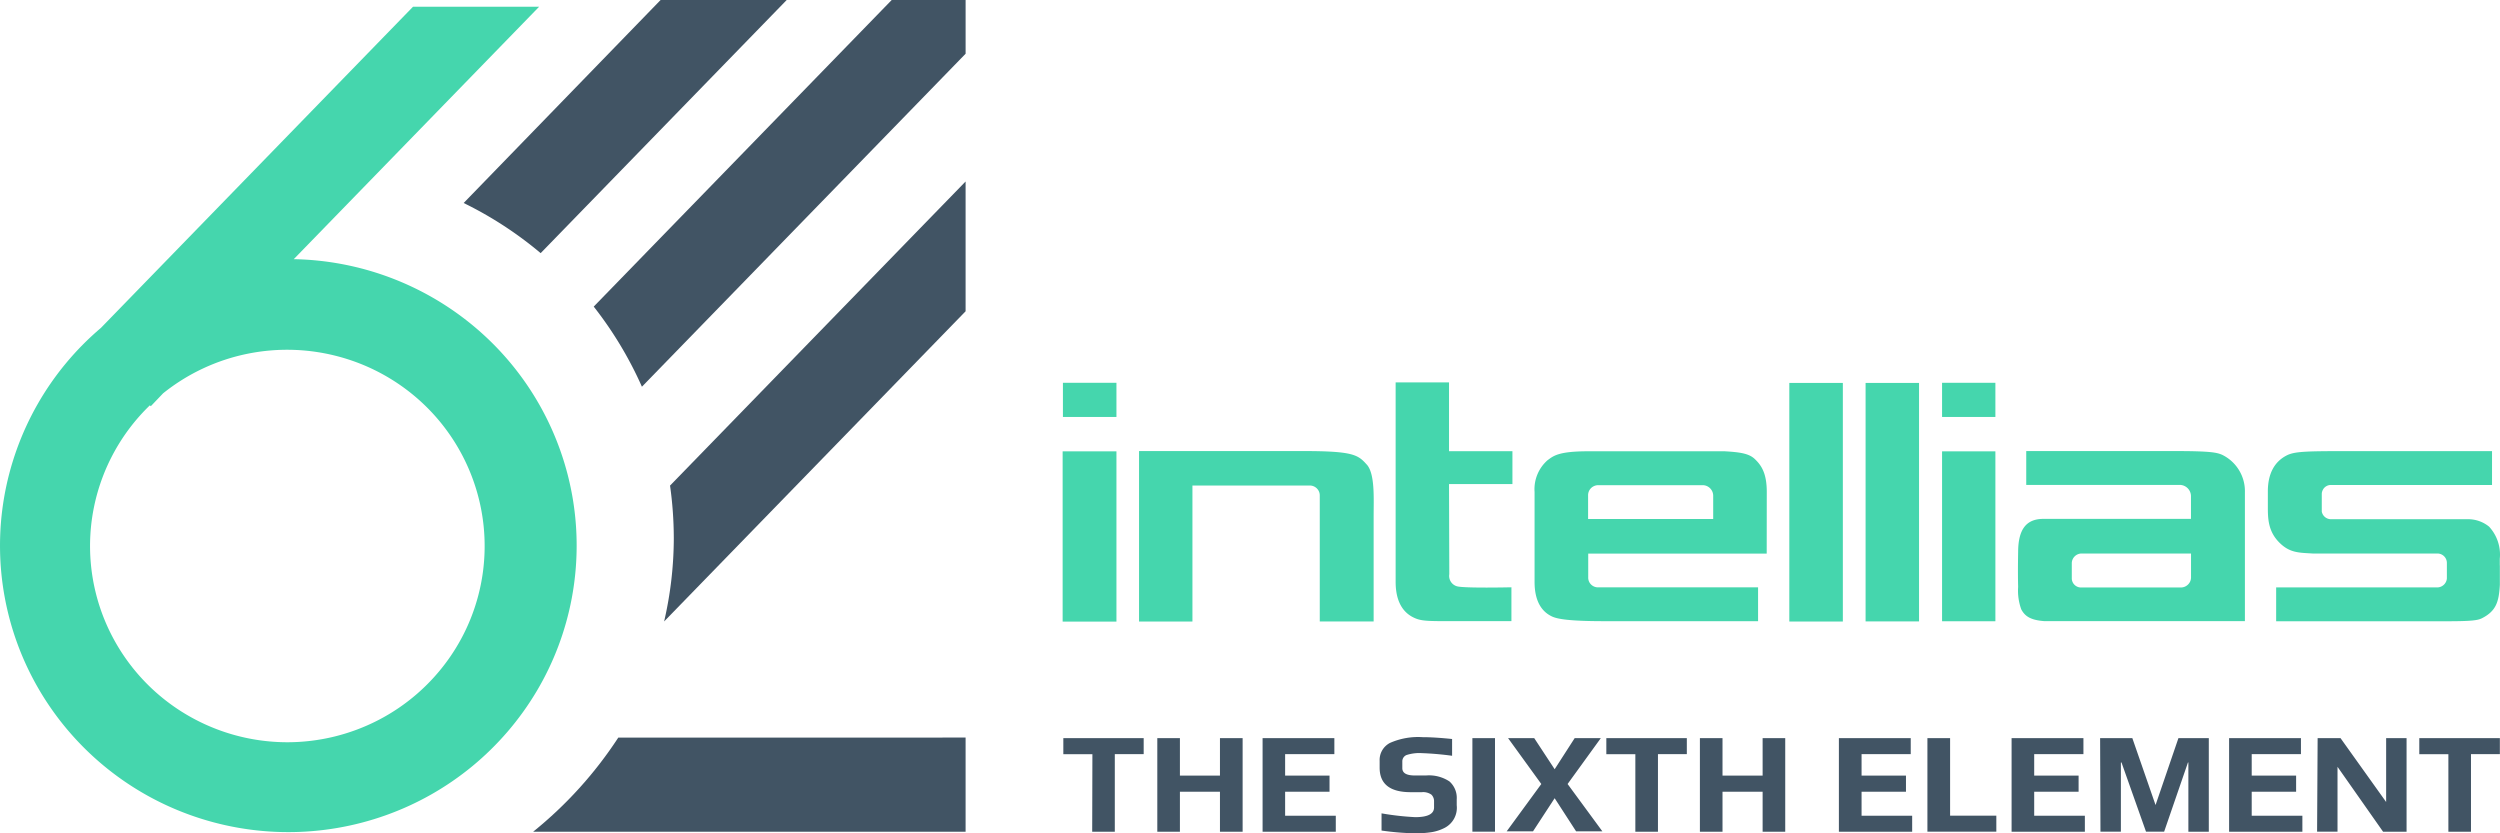 <svg width="180" height="60" fill="none" xmlns="http://www.w3.org/2000/svg"><path fill="none" d="M0 0h180v60H0z"/><path fill="none" d="M0 0h180v60H0z"/><path fill="none" d="M0 0h180v60H0z"/><path d="M21.15 18.66L38.815.487h-9.08L7.265 23.61a20.598 20.598 0 0 0-6.97 12.215 20.518 20.518 0 0 0 2.512 13.818 20.728 20.728 0 0 0 10.832 9.018 20.884 20.884 0 0 0 14.13.04 20.73 20.73 0 0 0 10.884-8.957 20.519 20.519 0 0 0 2.592-13.803 20.595 20.595 0 0 0-6.9-12.255A20.835 20.835 0 0 0 21.15 18.66zm-.407 34.782a14.284 14.284 0 0 1-7.956-2.392 14.147 14.147 0 0 1-5.251-6.403 14.046 14.046 0 0 1-.751-8.226 14.104 14.104 0 0 1 4.005-7.237l.068.063.883-.926a14.258 14.258 0 0 1 6.078-2.85c2.227-.453 4.53-.37 6.717.244a14.243 14.243 0 0 1 5.854 3.28 14.12 14.12 0 0 1 3.683 5.587 14.044 14.044 0 0 1-1.768 12.86 14.193 14.193 0 0 1-5.057 4.4 14.293 14.293 0 0 1-6.525 1.6h.02z" fill="#45D6AD"/><path d="M38.389 59.883h31.134v-6.778H44.518a29.21 29.21 0 0 1-6.13 6.778zM48.514 38.694c-.001 2.037-.235 4.067-.697 6.051l21.706-22.333v-9.345l-21.28 21.895c.175 1.236.265 2.483.27 3.732zM64.203 0L42.748 22.075a27.206 27.206 0 0 1 3.47 5.769L69.524 3.868V0h-5.32zM38.928 18.226L56.643 0h-9.08l-14.18 14.616a27.096 27.096 0 0 1 5.545 3.61z" fill="#415464"/><path fill-rule="evenodd" clip-rule="evenodd" d="M127.208 35.42c0-1.32-.372-1.91-.872-2.378-.422-.4-1.094-.487-2.163-.55h-9.806c-2.162 0-2.515.331-2.942.643a2.775 2.775 0 0 0-.936 2.285v6.48c0 1.286.446 2.129 1.294 2.504.363.156 1.148.321 3.736.321h11.062V42.29h-11.513a.706.706 0 0 1-.67-.446.7.7 0 0 1-.046-.28v-1.705h12.851l.005-4.438zm-3.858 1.949h-9.007v-1.686a.719.719 0 0 1 .441-.691.739.739 0 0 1 .284-.06h7.522a.764.764 0 0 1 .76.765v1.672z" fill="#45D6AD"/><path d="M80.384 32.497H76.51v12.258h3.874V32.497zM132.685 27.571h-3.854V44.75h3.854V27.57zM138.171 27.571h-3.849v17.17h3.849V27.57z" fill="#45D6AD"/><path fill-rule="evenodd" clip-rule="evenodd" d="M104.33 34.855h4.565v-2.368h-4.565v-4.955h-3.844V41.9c0 1.296.451 2.153 1.285 2.558.613.302 1.113.263 3.702.263h3.349v-2.436s-3.433.078-3.923-.073a.774.774 0 0 1-.549-.872l-.02-6.485z" fill="#45D6AD"/><path d="M80.384 27.561H76.53v2.46h3.854v-2.46z" fill="#45D6AD"/><path fill-rule="evenodd" clip-rule="evenodd" d="M98.408 33.452c-.628-.707-.981-.975-4.55-.975H82.011V44.75h3.844v-9.793h8.433a.722.722 0 0 1 .682.441.708.708 0 0 1 .053.28v9.067h3.879v-7.547c0-1.315.103-3.07-.49-3.746M159.971 32.735c-.368-.146-.746-.258-3.339-.258h-10.743v2.436h11.081c.208.01.404.098.549.247a.813.813 0 0 1 .231.552v1.647h-10.616c-1.206 0-1.828.697-1.828 2.407 0 0-.03 1.403 0 2.49-.038.548.038 1.099.225 1.617.284.54.736.775 1.643.848h14.459v-9.262a2.914 2.914 0 0 0-1.662-2.724zm-2.967 9.564h-7.139a.667.667 0 0 1-.696-.619v-1.154a.71.71 0 0 1 .696-.673h7.889v1.725a.712.712 0 0 1-.224.516.731.731 0 0 1-.526.205zM179.985 40.706v-.473a2.973 2.973 0 0 0-.77-2.314 2.402 2.402 0 0 0-1.559-.536h-9.845a.673.673 0 0 1-.643-.55v-1.267c0-.086.019-.17.054-.248a.65.65 0 0 1 .599-.4h11.605v-2.436H168.35c-2.613 0-3.246.059-3.751.331-.814.434-1.314 1.257-1.314 2.573v1.057c0 .828 0 1.759.78 2.573.779.813 1.471.774 2.451.837h8.988a.68.68 0 0 1 .671.663v1.14a.705.705 0 0 1-.671.638h-11.621v2.436h12.273c1.848 0 2.255-.068 2.559-.224 1.01-.521 1.206-1.179 1.275-2.402v-1.398" fill="#45D6AD"/><path d="M143.668 27.561h-3.839v2.46h3.839v-2.46zM143.668 32.497h-3.839V44.73h3.839V32.497z" fill="#45D6AD"/><path d="M78.653 54.3H76.56v-1.155h5.785v1.154h-2.079v5.584h-1.628l.015-5.584zM83.326 53.145h1.628v2.699h2.883v-2.7h1.632v6.739h-1.632v-2.88h-2.883v2.884h-1.628v-6.742zM90.906 53.145h5.168v1.154h-3.545v1.545h3.197v1.16h-3.197v1.729h3.648v1.154h-5.271v-6.742zM99.471 59.8v-1.238c.801.14 1.61.232 2.423.273.907 0 1.358-.234 1.358-.697V57.7a.659.659 0 0 0-.192-.487 1.038 1.038 0 0 0-.696-.176h-.794c-1.491 0-2.236-.588-2.236-1.764v-.487a1.382 1.382 0 0 1 .745-1.296 5.012 5.012 0 0 1 2.349-.414c.559 0 1.265.044 2.123.132v1.208a21.74 21.74 0 0 0-2.172-.19 2.996 2.996 0 0 0-1.108.136.488.488 0 0 0-.304.458v.488c0 .35.299.526.897.526h.814a2.667 2.667 0 0 1 1.682.429 1.584 1.584 0 0 1 .524 1.296v.419a1.628 1.628 0 0 1-.867 1.627c-.29.149-.601.253-.922.307a7.307 7.307 0 0 1-1.221.087 19.657 19.657 0 0 1-2.403-.2zM106.012 53.145h1.628v6.737h-1.628v-6.737zM110.974 56.448l-2.393-3.303h1.883l1.471 2.24 1.442-2.24h1.882l-2.392 3.303 2.505 3.41h-1.892l-1.545-2.387-1.559 2.387h-1.897l2.495-3.41zM117.745 54.3h-2.089v-1.155h5.796v1.154h-2.079v5.584h-1.628v-5.584zM122.393 53.145h1.628v2.699h2.888v-2.7h1.628v6.739h-1.628v-2.88h-2.888v2.884h-1.628v-6.742zM132.4 53.145h5.173v1.154h-3.54v1.545h3.197v1.16h-3.197v1.729h3.643v1.154H132.4v-6.742zM138.774 53.145h1.633v5.583h3.329v1.154h-4.962v-6.737zM144.834 53.145h5.173v1.154h-3.545v1.545h3.197v1.16h-3.197v1.729h3.648v1.154h-5.276v-6.742zM151.208 53.145h2.32l1.672 4.818 1.647-4.819h2.187v6.739h-1.471v-4.985h-.03l-1.716 4.984h-1.304l-1.765-4.984h-.044v4.984h-1.471l-.025-6.737zM160.495 53.145h5.173v1.154h-3.545v1.545h3.197v1.16h-3.197v1.729h3.648v1.154h-5.276v-6.742zM166.869 53.145h1.648l3.285 4.599v-4.6h1.471v6.739h-1.692l-3.28-4.673v4.672h-1.471l.039-6.737zM176.283 54.3h-2.094v-1.155h5.801v1.154h-2.079v5.584h-1.628v-5.584z" fill="#415464"/></svg>